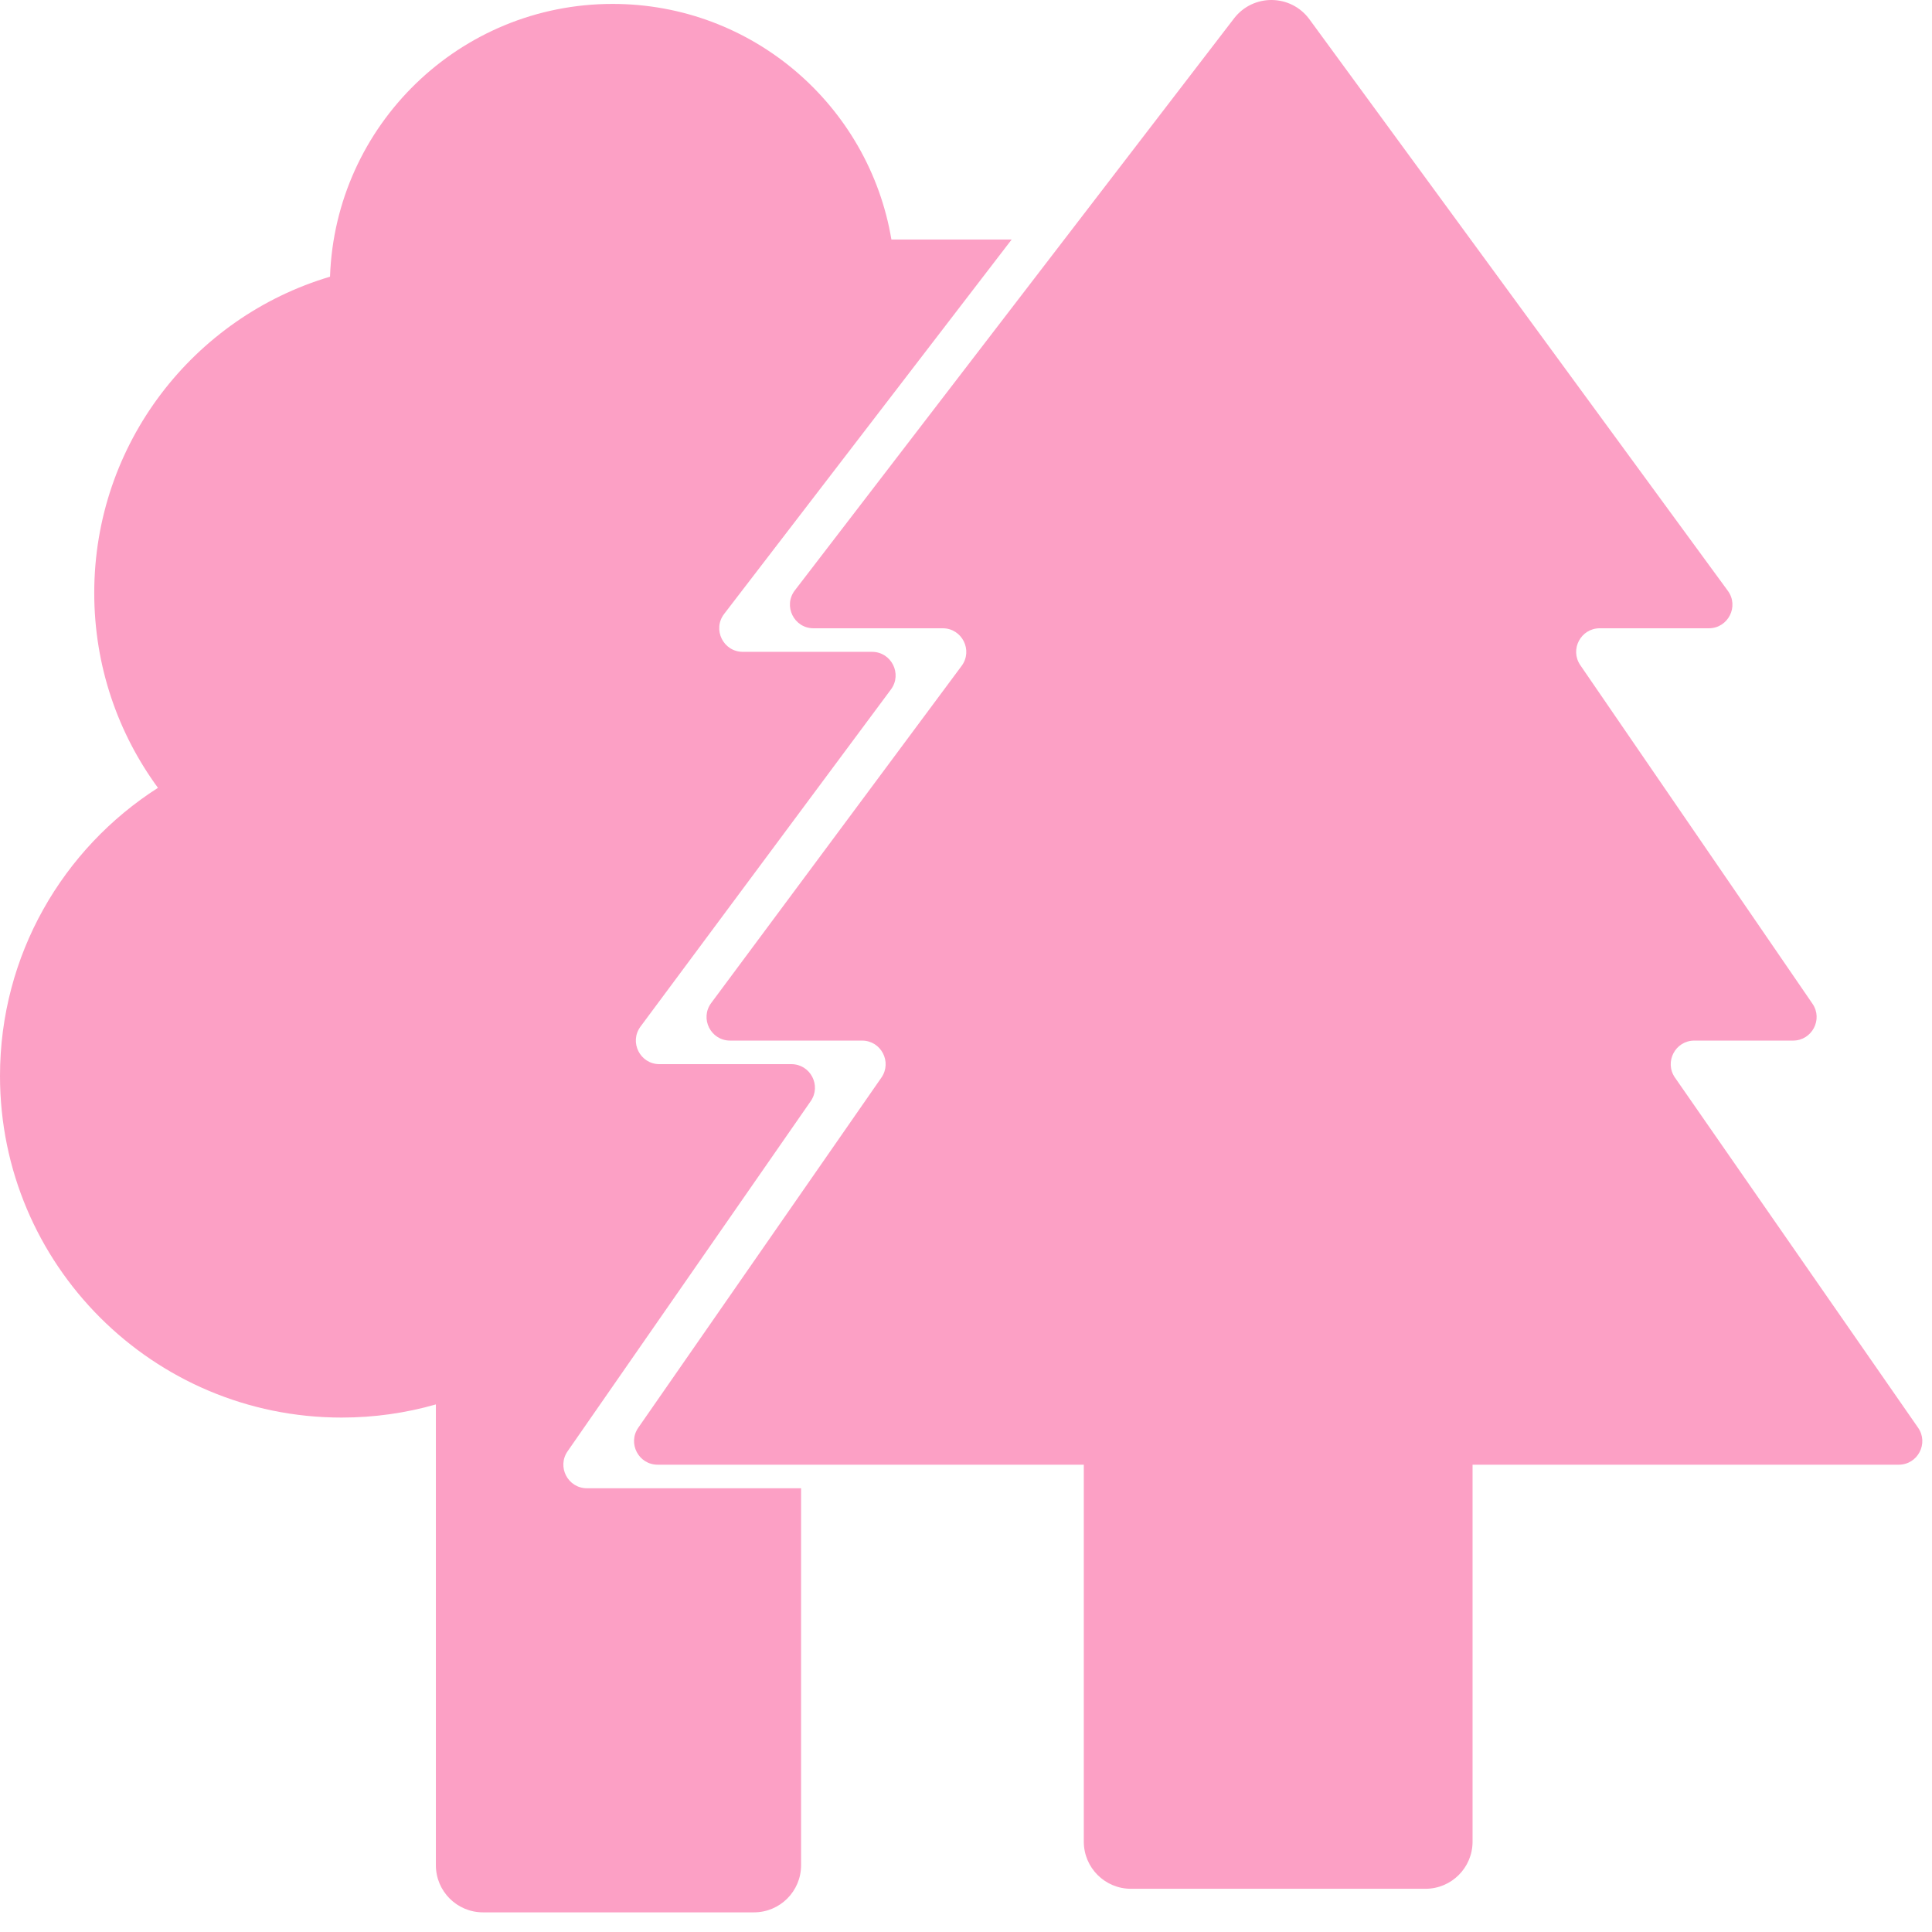 <svg width="82" height="82" viewBox="0 0 82 82" fill="none" xmlns="http://www.w3.org/2000/svg">
<path fill-rule="evenodd" clip-rule="evenodd" d="M46 62.166V78.166C46 79.271 46.895 80.166 48 80.166H60.5C61.605 80.166 62.5 79.271 62.5 78.166V62.166H80.588C81.395 62.166 81.87 61.259 81.409 60.596L71.091 45.737C70.63 45.074 71.105 44.166 71.912 44.166H76.102C76.906 44.166 77.382 43.264 76.927 42.601L67.073 28.232C66.618 27.568 67.094 26.666 67.898 26.666H72.528C73.347 26.666 73.819 25.736 73.335 25.076L55.576 0.819C54.788 -0.257 53.188 -0.276 52.376 0.782L33.736 25.057C33.23 25.715 33.699 26.666 34.529 26.666H40.011C40.833 26.666 41.304 27.603 40.814 28.263L30.186 42.57C29.696 43.23 30.167 44.166 30.989 44.166H36.588C37.395 44.166 37.87 45.074 37.409 45.737L27.091 60.596C26.63 61.259 27.105 62.166 27.912 62.166H46ZM37.834 10.166C36.882 4.491 31.946 0.166 26 0.166C19.514 0.166 14.23 5.312 14.007 11.744C8.221 13.463 4 18.822 4 25.166C4 28.261 5.004 31.121 6.704 33.438C2.673 36.014 0 40.528 0 45.666C0 53.675 6.492 60.166 14.5 60.166C15.887 60.166 17.229 59.972 18.5 59.608V79.166C18.5 80.271 19.395 81.166 20.5 81.166H32C33.105 81.166 34 80.271 34 79.166V63.166H24.912C24.105 63.166 23.63 62.259 24.091 61.596L34.409 46.737C34.87 46.074 34.395 45.166 33.588 45.166H27.989C27.167 45.166 26.696 44.23 27.186 43.57L37.814 29.263C38.304 28.603 37.833 27.666 37.011 27.666H31.529C30.699 27.666 30.23 26.715 30.735 26.057L42.938 10.166H37.834Z" fill="#FCA0C5"/>
</svg>
